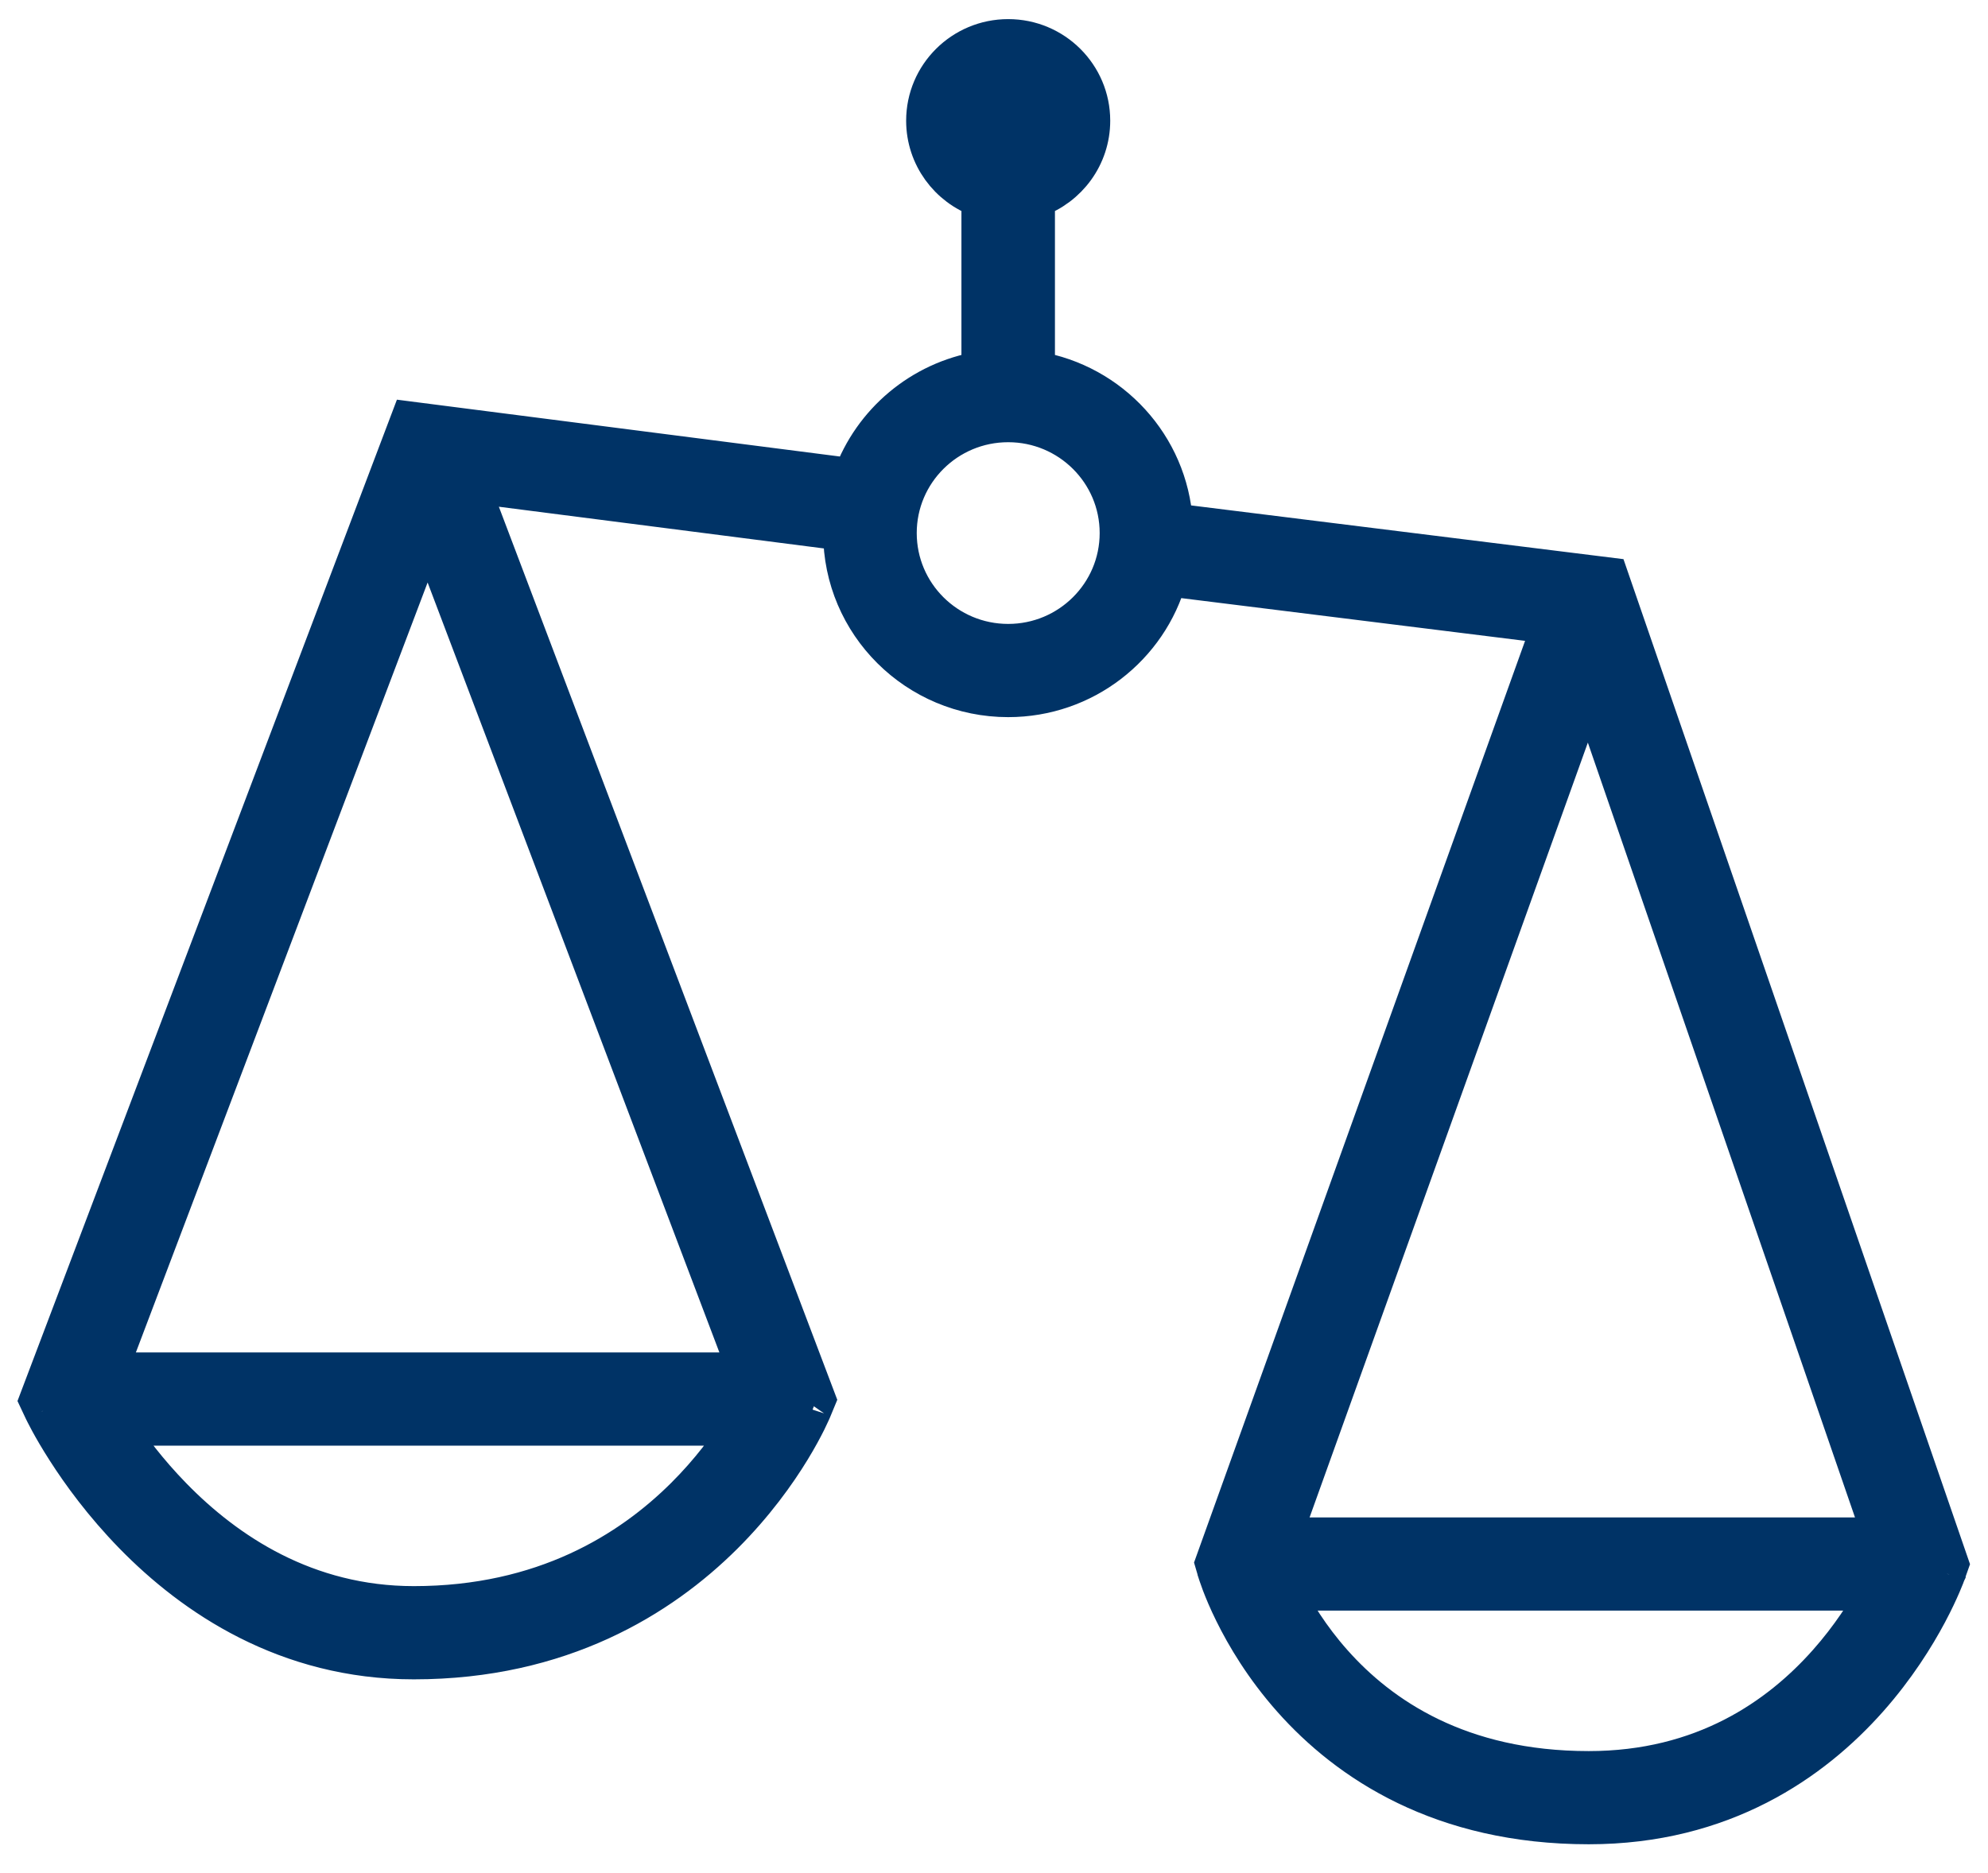 <svg width="52" height="49" viewBox="0 0 52 49" fill="none" xmlns="http://www.w3.org/2000/svg">
<path fill-rule="evenodd" clip-rule="evenodd" d="M27.094 5.193C27.937 4.897 28.54 4.097 28.54 3.158C28.54 1.966 27.569 1 26.371 1C25.173 1 24.202 1.966 24.202 3.158C24.202 4.097 24.805 4.897 25.648 5.193V9.691C24.087 9.952 22.809 11.041 22.286 12.489L10.71 11.003L1 36.635L1.13 36.911L1.785 36.604C1.13 36.911 1.13 36.911 1.13 36.911L1.131 36.912L1.132 36.914L1.134 36.919L1.143 36.937C1.15 36.951 1.16 36.971 1.173 36.997C1.198 37.048 1.236 37.12 1.285 37.21C1.383 37.39 1.529 37.644 1.723 37.946C2.109 38.55 2.693 39.355 3.48 40.162C5.053 41.774 7.488 43.438 10.824 43.438C14.673 43.438 17.289 41.804 18.931 40.17C19.748 39.356 20.324 38.544 20.697 37.933C20.884 37.627 21.02 37.37 21.112 37.186C21.157 37.094 21.192 37.02 21.215 36.968C21.227 36.942 21.236 36.921 21.243 36.906L21.251 36.887L21.253 36.881L21.255 36.878C21.255 36.878 21.253 36.881 21.255 36.877L21.363 36.616L12.286 12.656L22.032 13.907L22.032 13.947C22.032 16.331 23.975 18.263 26.371 18.263C28.365 18.263 30.045 16.925 30.553 15.102L40.573 16.348L31.758 40.898L31.824 41.123L31.824 41.124L31.825 41.127L31.827 41.133L31.833 41.153C31.838 41.168 31.845 41.19 31.854 41.216C31.872 41.27 31.898 41.344 31.933 41.437C32.004 41.623 32.111 41.883 32.264 42.192C32.568 42.809 33.053 43.63 33.783 44.453C35.256 46.113 37.705 47.753 41.557 47.753C45.07 47.753 47.423 46.093 48.878 44.453C49.603 43.636 50.108 42.822 50.433 42.212C50.596 41.906 50.714 41.649 50.793 41.466C50.833 41.374 50.862 41.301 50.883 41.249C50.893 41.223 50.901 41.202 50.906 41.187L50.913 41.169L50.915 41.163L50.916 41.161L50.916 41.16L50.913 41.169L50.916 41.16L51 40.923L42.094 15.087L30.701 13.671C30.573 11.657 29.057 10.019 27.094 9.691V5.193ZM29.264 13.947C29.264 15.536 27.968 16.824 26.371 16.824C24.773 16.824 23.479 15.536 23.479 13.947C23.479 12.358 24.773 11.07 26.371 11.07C27.968 11.07 29.264 12.358 29.264 13.947ZM11.185 13.829L2.83 35.885H19.541L11.185 13.829ZM4.518 39.16C3.877 38.504 3.386 37.846 3.04 37.324H19.375C19.048 37.841 18.567 38.497 17.908 39.153C16.48 40.575 14.214 41.999 10.824 41.999C8.013 41.999 5.928 40.605 4.518 39.16ZM33.544 40.201L41.543 17.923L49.222 40.201H33.544ZM34.868 43.501C34.273 42.831 33.866 42.159 33.603 41.639H49.1C48.814 42.162 48.387 42.833 47.794 43.501C46.537 44.918 44.552 46.315 41.557 46.315C38.178 46.315 36.107 44.898 34.868 43.501Z" fill="#003366"/>
<path d="M1.13 36.911L1 36.635L10.71 11.003L22.286 12.489C22.809 11.041 24.087 9.952 25.648 9.691V5.193C24.805 4.897 24.202 4.097 24.202 3.158C24.202 1.966 25.173 1 26.371 1C27.569 1 28.54 1.966 28.54 3.158C28.54 4.097 27.937 4.897 27.094 5.193V9.691C29.057 10.019 30.573 11.657 30.701 13.671L42.094 15.087L51 40.923L50.916 41.16L50.913 41.169M1.13 36.911L1.785 36.604C1.13 36.911 1.13 36.911 1.13 36.911ZM1.13 36.911L1.131 36.912L1.132 36.914L1.134 36.919L1.143 36.937C1.15 36.951 1.16 36.971 1.173 36.997C1.198 37.048 1.236 37.12 1.285 37.21C1.383 37.39 1.529 37.644 1.723 37.946C2.109 38.55 2.693 39.355 3.48 40.162C5.053 41.774 7.488 43.438 10.824 43.438C14.673 43.438 17.289 41.804 18.931 40.17C19.748 39.356 20.324 38.544 20.697 37.933C20.884 37.627 21.02 37.37 21.112 37.186C21.157 37.094 21.192 37.02 21.215 36.968C21.227 36.942 21.236 36.921 21.243 36.906L21.251 36.887L21.253 36.881L21.255 36.878C21.255 36.878 21.253 36.881 21.255 36.877L21.363 36.616L12.286 12.656L22.032 13.907L22.032 13.947C22.032 16.331 23.975 18.263 26.371 18.263C28.365 18.263 30.045 16.925 30.553 15.102L40.573 16.348L31.758 40.898L31.824 41.123L31.824 41.124L31.825 41.127L31.827 41.133L31.833 41.153C31.838 41.168 31.845 41.19 31.854 41.216C31.872 41.27 31.898 41.344 31.933 41.437C32.004 41.623 32.111 41.883 32.264 42.192C32.568 42.809 33.053 43.63 33.783 44.453C35.256 46.113 37.705 47.753 41.557 47.753C45.07 47.753 47.423 46.093 48.878 44.453C49.603 43.636 50.108 42.822 50.433 42.212C50.596 41.906 50.714 41.649 50.793 41.466C50.833 41.374 50.862 41.301 50.883 41.249C50.893 41.223 50.901 41.202 50.906 41.187L50.913 41.169M50.913 41.169L50.915 41.163L50.916 41.161L50.916 41.16L50.913 41.169ZM26.371 16.824C27.968 16.824 29.264 15.536 29.264 13.947C29.264 12.358 27.968 11.07 26.371 11.07C24.773 11.07 23.479 12.358 23.479 13.947C23.479 15.536 24.773 16.824 26.371 16.824ZM2.83 35.885L11.185 13.829L19.541 35.885H2.83ZM3.04 37.324C3.386 37.846 3.877 38.504 4.518 39.16C5.928 40.605 8.013 41.999 10.824 41.999C14.214 41.999 16.48 40.575 17.908 39.153C18.567 38.497 19.048 37.841 19.375 37.324H3.04ZM41.543 17.923L33.544 40.201H49.222L41.543 17.923ZM33.603 41.639C33.866 42.159 34.273 42.831 34.868 43.501C36.107 44.898 38.178 46.315 41.557 46.315C44.552 46.315 46.537 44.918 47.794 43.501C48.387 42.833 48.814 42.162 49.1 41.639H33.603Z" stroke="#003366"/>
</svg>
